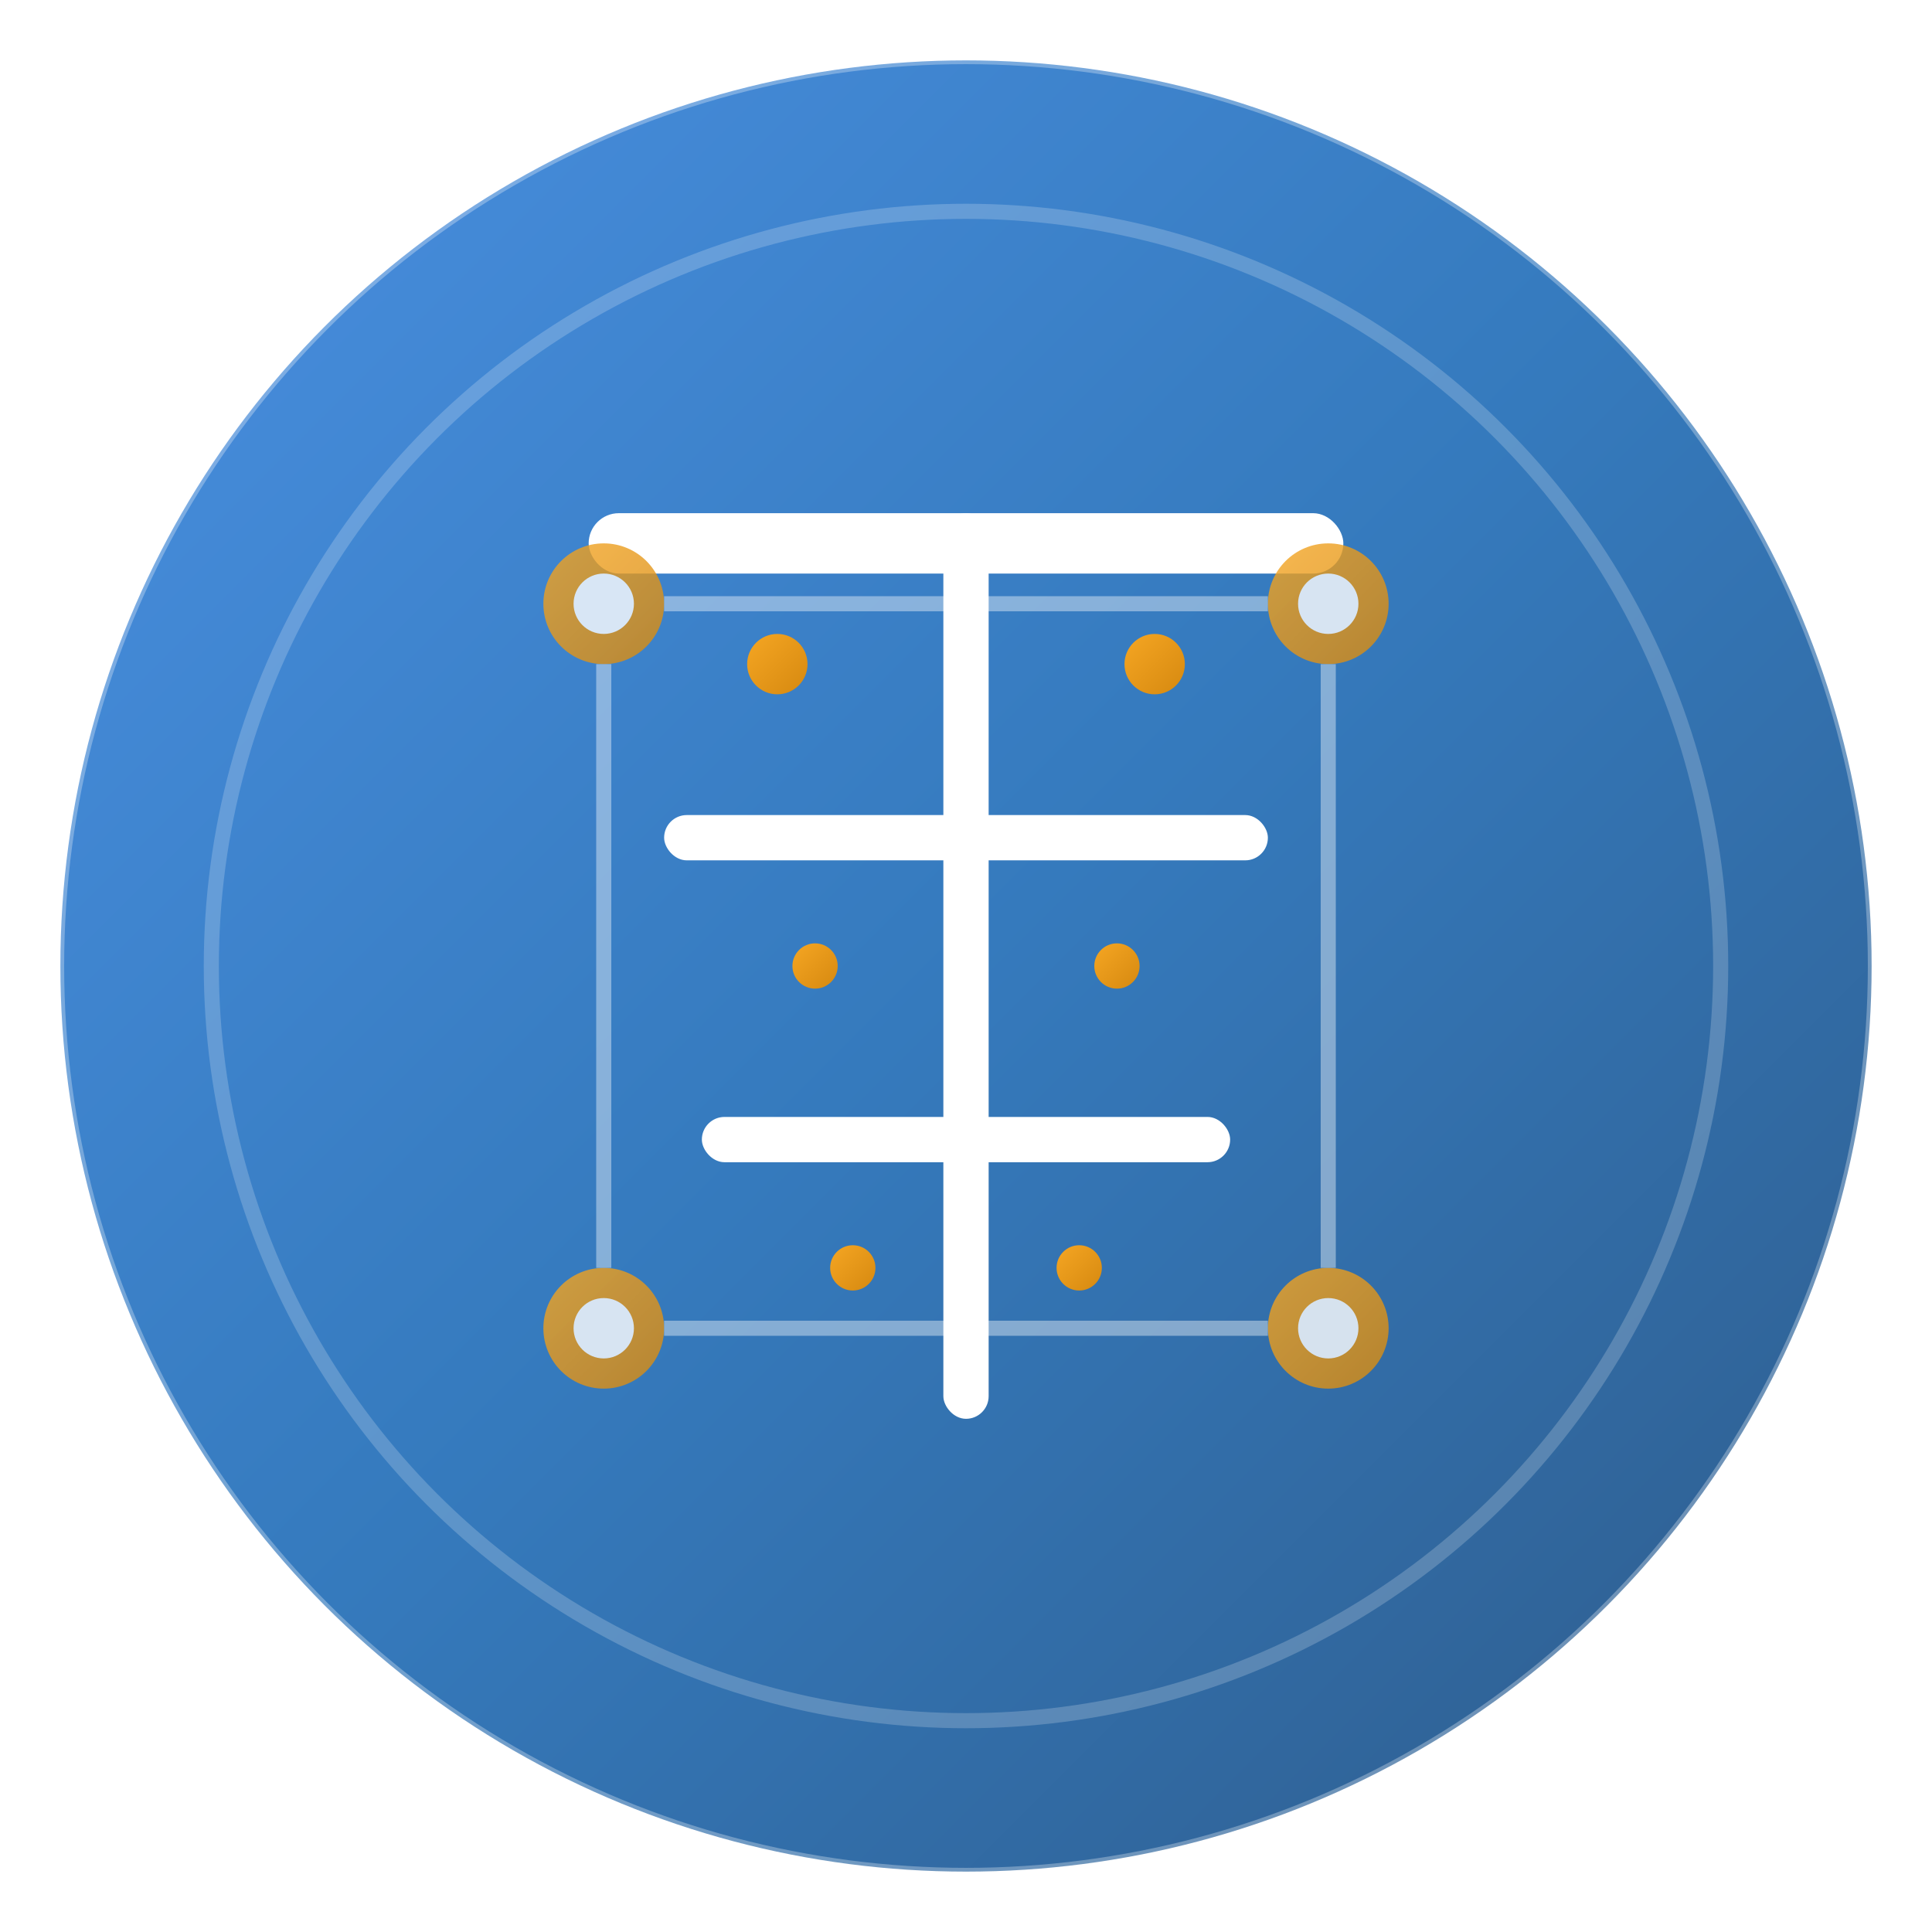 <?xml version="1.0" encoding="UTF-8"?>
<svg width="256" height="256" viewBox="0 0 256 256" xmlns="http://www.w3.org/2000/svg">
  <defs>
    <linearGradient id="mainGradient" x1="0%" y1="0%" x2="100%" y2="100%">
      <stop offset="0%" style="stop-color:#4A90E2;stop-opacity:1" />
      <stop offset="50%" style="stop-color:#357ABD;stop-opacity:1" />
      <stop offset="100%" style="stop-color:#2E5B8A;stop-opacity:1" />
    </linearGradient>
    <linearGradient id="accentGradient" x1="0%" y1="0%" x2="100%" y2="100%">
      <stop offset="0%" style="stop-color:#F5A623;stop-opacity:1" />
      <stop offset="100%" style="stop-color:#D68910;stop-opacity:1" />
    </linearGradient>
    <filter id="shadow" x="-20%" y="-20%" width="140%" height="140%">
      <feDropShadow dx="2" dy="4" stdDeviation="3" flood-color="#000000" flood-opacity="0.3"/>
    </filter>
  </defs>
  
  <!-- Background circle -->
  <circle cx="128" cy="128" r="120" fill="url(#mainGradient)" filter="url(#shadow)"/>
  
  <!-- Inner circle for depth -->
  <circle cx="128" cy="128" r="100" fill="none" stroke="rgba(255,255,255,0.2)" stroke-width="2"/>
  
  <!-- Main symbol - stylized "太" character inspired design -->
  <g transform="translate(128,128)">
    <!-- Central vertical line -->
    <rect x="-3" y="-60" width="6" height="120" fill="white" rx="3"/>
    
    <!-- Top horizontal line -->
    <rect x="-50" y="-60" width="100" height="8" fill="white" rx="4"/>
    
    <!-- Middle horizontal line -->
    <rect x="-40" y="-20" width="80" height="6" fill="white" rx="3"/>
    
    <!-- Bottom horizontal line -->
    <rect x="-35" y="20" width="70" height="6" fill="white" rx="3"/>
    
    <!-- Decorative elements -->
    <circle cx="-25" cy="-40" r="4" fill="url(#accentGradient)"/>
    <circle cx="25" cy="-40" r="4" fill="url(#accentGradient)"/>
    <circle cx="-20" cy="0" r="3" fill="url(#accentGradient)"/>
    <circle cx="20" cy="0" r="3" fill="url(#accentGradient)"/>
    <circle cx="-15" cy="40" r="3" fill="url(#accentGradient)"/>
    <circle cx="15" cy="40" r="3" fill="url(#accentGradient)"/>
  </g>
  
  <!-- Communication symbols -->
  <g transform="translate(80,80)" opacity="0.8">
    <circle cx="0" cy="0" r="8" fill="url(#accentGradient)"/>
    <circle cx="0" cy="0" r="4" fill="white"/>
  </g>
  
  <g transform="translate(176,80)" opacity="0.8">
    <circle cx="0" cy="0" r="8" fill="url(#accentGradient)"/>
    <circle cx="0" cy="0" r="4" fill="white"/>
  </g>
  
  <g transform="translate(80,176)" opacity="0.8">
    <circle cx="0" cy="0" r="8" fill="url(#accentGradient)"/>
    <circle cx="0" cy="0" r="4" fill="white"/>
  </g>
  
  <g transform="translate(176,176)" opacity="0.8">
    <circle cx="0" cy="0" r="8" fill="url(#accentGradient)"/>
    <circle cx="0" cy="0" r="4" fill="white"/>
  </g>
  
  <!-- Connection lines -->
  <line x1="88" y1="80" x2="168" y2="80" stroke="rgba(255,255,255,0.4)" stroke-width="2"/>
  <line x1="88" y1="176" x2="168" y2="176" stroke="rgba(255,255,255,0.4)" stroke-width="2"/>
  <line x1="80" y1="88" x2="80" y2="168" stroke="rgba(255,255,255,0.4)" stroke-width="2"/>
  <line x1="176" y1="88" x2="176" y2="168" stroke="rgba(255,255,255,0.4)" stroke-width="2"/>
  
  <!-- Outer ring highlight -->
  <circle cx="128" cy="128" r="120" fill="none" stroke="rgba(255,255,255,0.3)" stroke-width="1"/>
</svg>